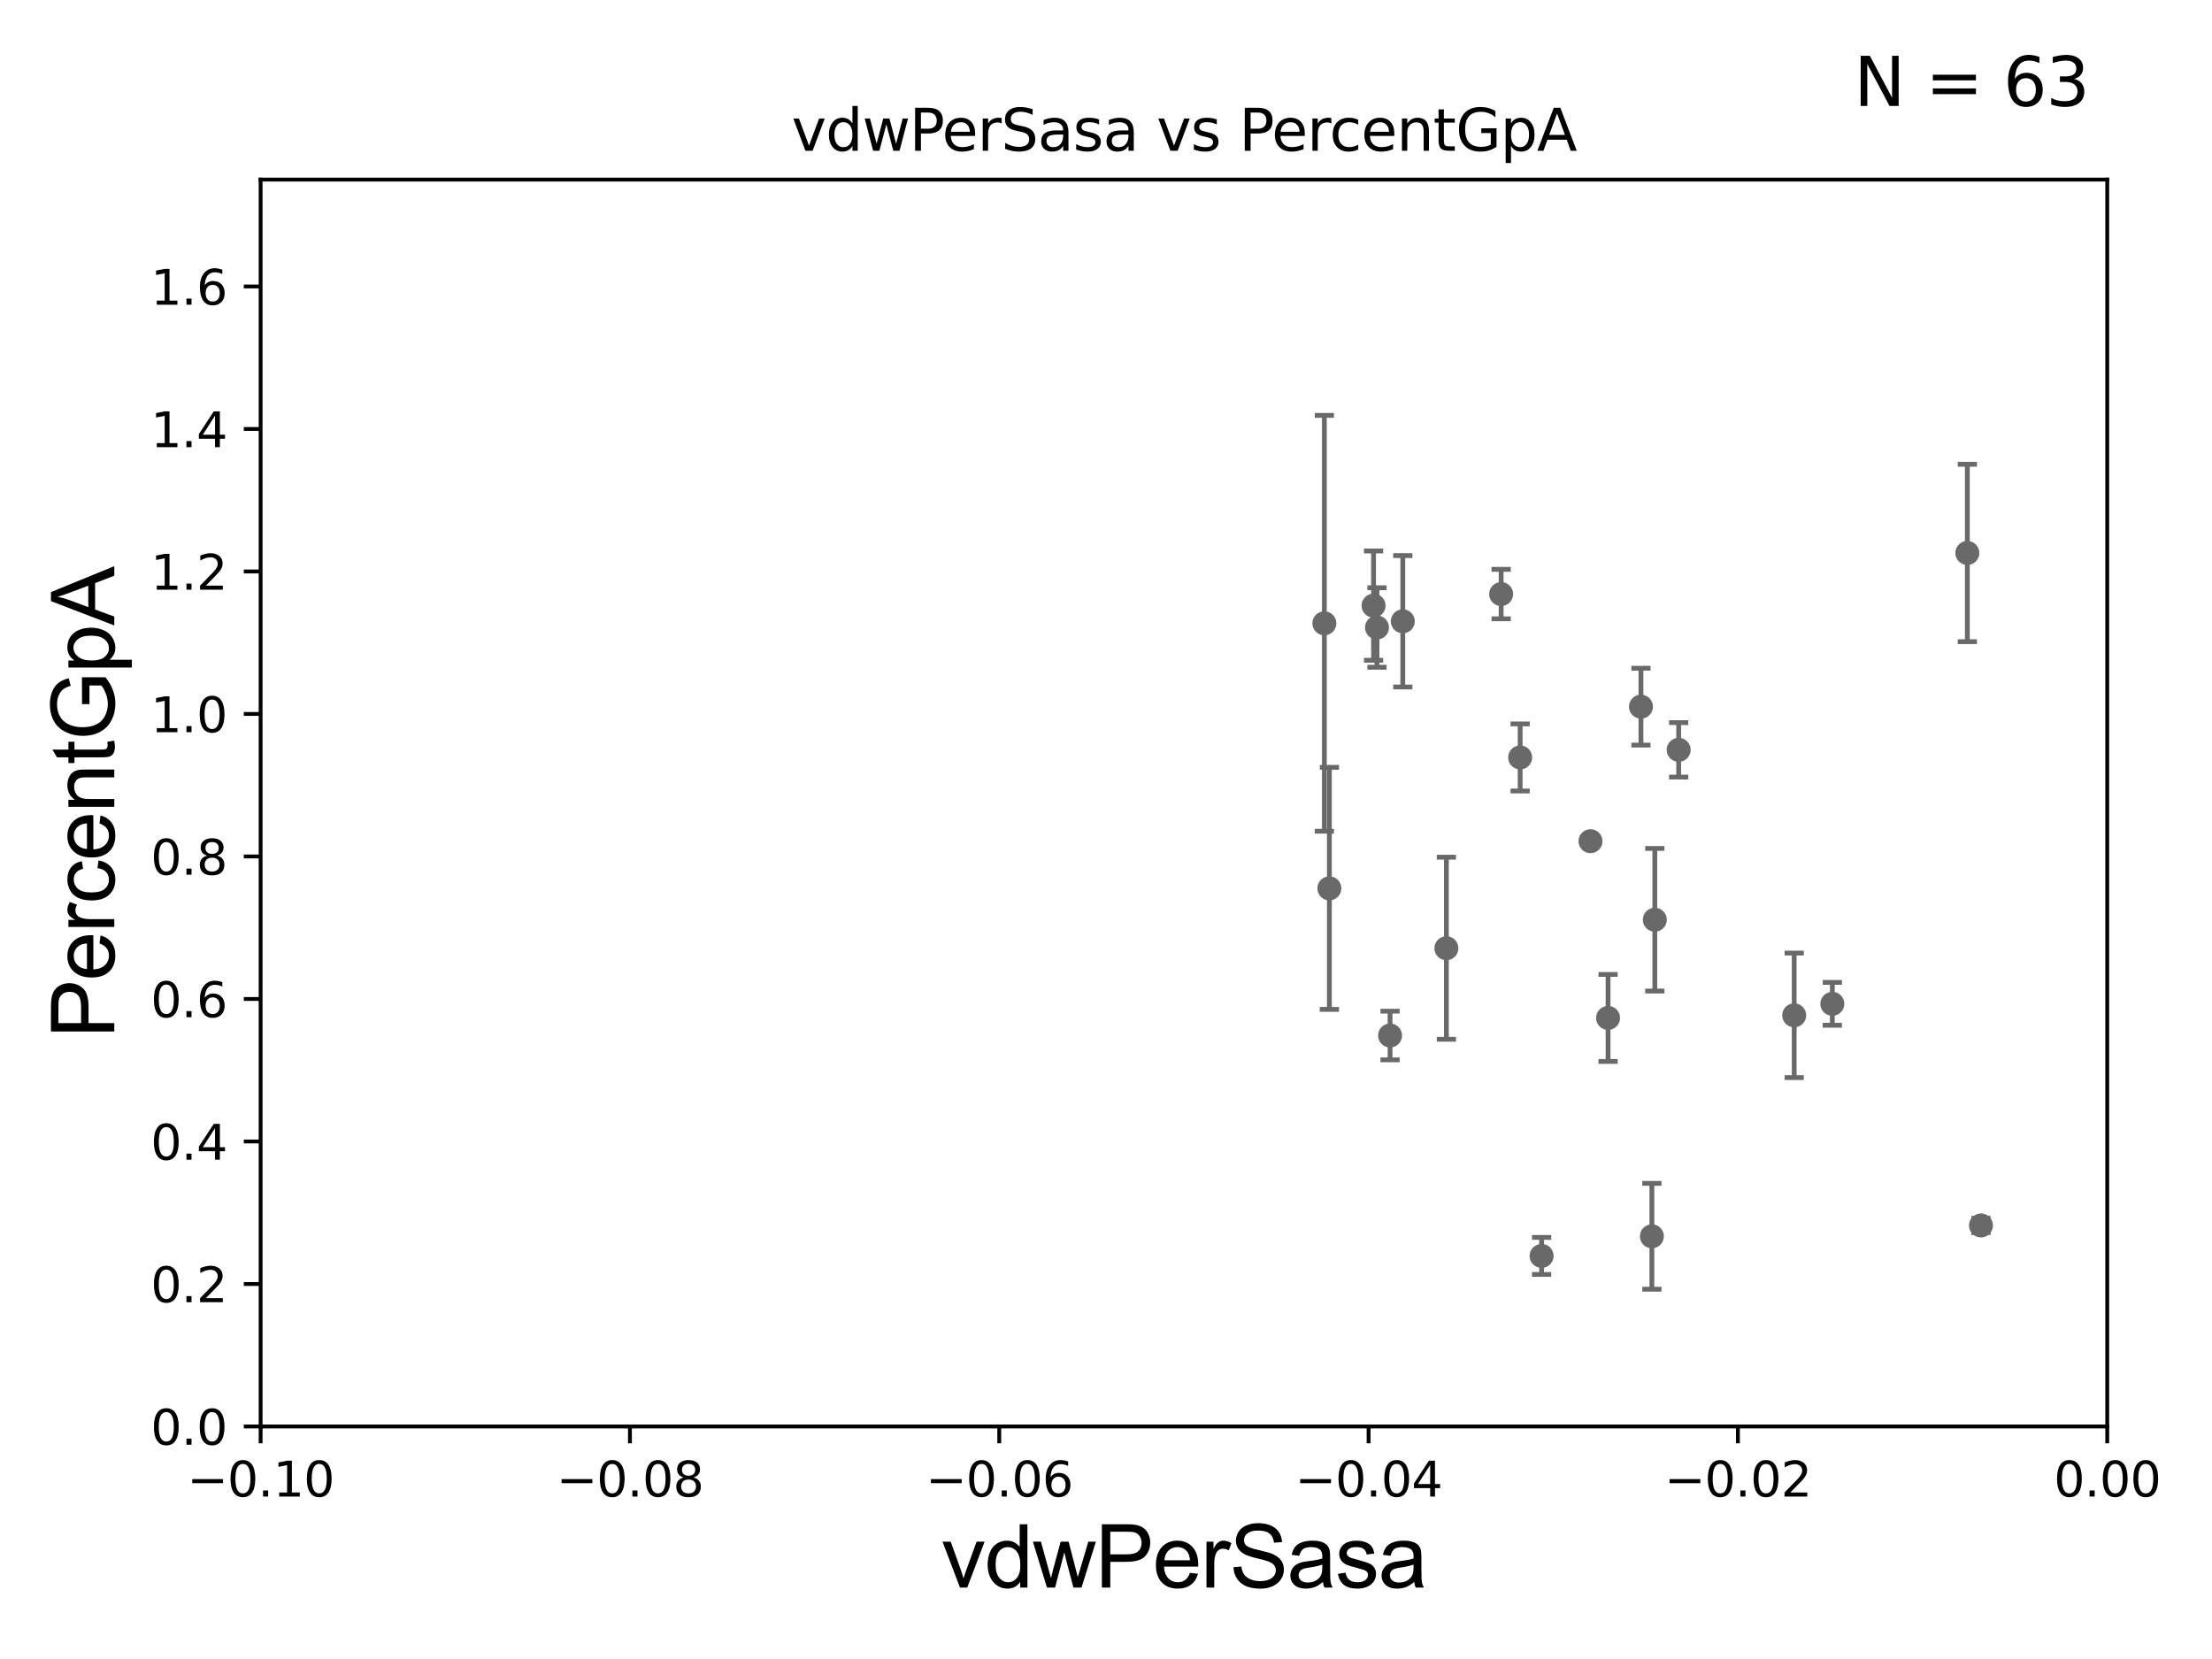 <?xml version="1.0" encoding="utf-8" standalone="no"?>
<!DOCTYPE svg PUBLIC "-//W3C//DTD SVG 1.1//EN"
  "http://www.w3.org/Graphics/SVG/1.1/DTD/svg11.dtd">
<svg xmlns:xlink="http://www.w3.org/1999/xlink" width="460.8pt" height="345.6pt" viewBox="0 0 460.8 345.6" xmlns="http://www.w3.org/2000/svg" version="1.1">
 <defs>
  <style type="text/css">*{stroke-linejoin: round; stroke-linecap: butt}</style>
 </defs>
 <g id="figure_1">
  <g id="patch_1">
   <path d="M 0 345.6 
L 460.8 345.6 
L 460.8 0 
L 0 0 
z
" style="fill: #ffffff"/>
  </g>
  <g id="axes_1">
   <g id="patch_2">
    <path d="M 54.29 297.16 
L 438.975 297.16 
L 438.975 37.411 
L 54.29 37.411 
z
" style="fill: #ffffff"/>
   </g>
   <g id="PathCollection_1">
    <defs>
     <path id="m572519d869" d="M 0 1.118 
C 0.297 1.118 0.581 1 0.791 0.791 
C 1 0.581 1.118 0.297 1.118 0 
C 1.118 -0.297 1 -0.581 0.791 -0.791 
C 0.581 -1 0.297 -1.118 0 -1.118 
C -0.297 -1.118 -0.581 -1 -0.791 -0.791 
C -1 -0.581 -1.118 -0.297 -1.118 0 
C -1.118 0.297 -1 0.581 -0.791 0.791 
C -0.581 1 -0.297 1.118 0 1.118 
z
" style="stroke: #696969"/>
    </defs>
    <g clip-path="url(#pa8a1100ae9)">
     <use xlink:href="#m572519d869" x="2513.763" y="163.235" style="fill: #696969; stroke: #696969"/>
     <use xlink:href="#m572519d869" x="562.268" y="262.321" style="fill: #696969; stroke: #696969"/>
     <use xlink:href="#m572519d869" x="509.512" y="226.974" style="fill: #696969; stroke: #696969"/>
     <use xlink:href="#m572519d869" x="837.781" y="250.135" style="fill: #696969; stroke: #696969"/>
     <use xlink:href="#m572519d869" x="633.446" y="268.127" style="fill: #696969; stroke: #696969"/>
     <use xlink:href="#m572519d869" x="6573.427" y="259.199" style="fill: #696969; stroke: #696969"/>
     <use xlink:href="#m572519d869" x="334.989" y="212.051" style="fill: #696969; stroke: #696969"/>
     <use xlink:href="#m572519d869" x="2443.223" y="271.421" style="fill: #696969; stroke: #696969"/>
     <use xlink:href="#m572519d869" x="6139.967" y="262.158" style="fill: #696969; stroke: #696969"/>
     <use xlink:href="#m572519d869" x="33178.6" y="261.948" style="fill: #696969; stroke: #696969"/>
     <use xlink:href="#m572519d869" x="33178.6" y="166.363" style="fill: #696969; stroke: #696969"/>
     <use xlink:href="#m572519d869" x="316.674" y="157.789" style="fill: #696969; stroke: #696969"/>
     <use xlink:href="#m572519d869" x="650.018" y="274.025" style="fill: #696969; stroke: #696969"/>
     <use xlink:href="#m572519d869" x="8627.377" y="268.053" style="fill: #696969; stroke: #696969"/>
     <use xlink:href="#m572519d869" x="381.707" y="209.115" style="fill: #696969; stroke: #696969"/>
     <use xlink:href="#m572519d869" x="344.729" y="191.598" style="fill: #696969; stroke: #696969"/>
     <use xlink:href="#m572519d869" x="33178.6" y="193.107" style="fill: #696969; stroke: #696969"/>
     <use xlink:href="#m572519d869" x="33178.6" y="257.748" style="fill: #696969; stroke: #696969"/>
     <use xlink:href="#m572519d869" x="344.117" y="257.542" style="fill: #696969; stroke: #696969"/>
     <use xlink:href="#m572519d869" x="321.143" y="261.63" style="fill: #696969; stroke: #696969"/>
     <use xlink:href="#m572519d869" x="993.267" y="275.812" style="fill: #696969; stroke: #696969"/>
     <use xlink:href="#m572519d869" x="33178.6" y="275.665" style="fill: #696969; stroke: #696969"/>
     <use xlink:href="#m572519d869" x="33178.6" y="254.335" style="fill: #696969; stroke: #696969"/>
     <use xlink:href="#m572519d869" x="1060.107" y="254.293" style="fill: #696969; stroke: #696969"/>
     <use xlink:href="#m572519d869" x="876.866" y="243.366" style="fill: #696969; stroke: #696969"/>
     <use xlink:href="#m572519d869" x="33178.6" y="243.366" style="fill: #696969; stroke: #696969"/>
     <use xlink:href="#m572519d869" x="33178.6" y="249.414" style="fill: #696969; stroke: #696969"/>
     <use xlink:href="#m572519d869" x="1004.129" y="249.414" style="fill: #696969; stroke: #696969"/>
     <use xlink:href="#m572519d869" x="33178.6" y="255.422" style="fill: #696969; stroke: #696969"/>
     <use xlink:href="#m572519d869" x="33178.6" y="264.433" style="fill: #696969; stroke: #696969"/>
     <use xlink:href="#m572519d869" x="1743.247" y="263.261" style="fill: #696969; stroke: #696969"/>
     <use xlink:href="#m572519d869" x="550.567" y="166.435" style="fill: #696969; stroke: #696969"/>
     <use xlink:href="#m572519d869" x="33178.6" y="166.962" style="fill: #696969; stroke: #696969"/>
     <use xlink:href="#m572519d869" x="33178.6" y="242.1" style="fill: #696969; stroke: #696969"/>
     <use xlink:href="#m572519d869" x="463.481" y="241.967" style="fill: #696969; stroke: #696969"/>
     <use xlink:href="#m572519d869" x="286.853" y="130.72" style="fill: #696969; stroke: #696969"/>
     <use xlink:href="#m572519d869" x="1529.006" y="145.526" style="fill: #696969; stroke: #696969"/>
     <use xlink:href="#m572519d869" x="409.834" y="115.196" style="fill: #696969; stroke: #696969"/>
     <use xlink:href="#m572519d869" x="494.229" y="152.266" style="fill: #696969; stroke: #696969"/>
     <use xlink:href="#m572519d869" x="33178.6" y="152.29" style="fill: #696969; stroke: #696969"/>
     <use xlink:href="#m572519d869" x="33178.6" y="173.531" style="fill: #696969; stroke: #696969"/>
     <use xlink:href="#m572519d869" x="933.383" y="173.521" style="fill: #696969; stroke: #696969"/>
     <use xlink:href="#m572519d869" x="373.765" y="211.513" style="fill: #696969; stroke: #696969"/>
     <use xlink:href="#m572519d869" x="276.933" y="185.062" style="fill: #696969; stroke: #696969"/>
     <use xlink:href="#m572519d869" x="341.841" y="147.21" style="fill: #696969; stroke: #696969"/>
     <use xlink:href="#m572519d869" x="22511.984" y="173.206" style="fill: #696969; stroke: #696969"/>
     <use xlink:href="#m572519d869" x="289.577" y="215.715" style="fill: #696969; stroke: #696969"/>
     <use xlink:href="#m572519d869" x="3471.258" y="134.451" style="fill: #696969; stroke: #696969"/>
     <use xlink:href="#m572519d869" x="2049.655" y="153.76" style="fill: #696969; stroke: #696969"/>
     <use xlink:href="#m572519d869" x="292.228" y="129.427" style="fill: #696969; stroke: #696969"/>
     <use xlink:href="#m572519d869" x="602.923" y="193.938" style="fill: #696969; stroke: #696969"/>
     <use xlink:href="#m572519d869" x="331.326" y="175.238" style="fill: #696969; stroke: #696969"/>
     <use xlink:href="#m572519d869" x="33178.6" y="173.468" style="fill: #696969; stroke: #696969"/>
     <use xlink:href="#m572519d869" x="33178.6" y="168.716" style="fill: #696969; stroke: #696969"/>
     <use xlink:href="#m572519d869" x="9828.716" y="168.917" style="fill: #696969; stroke: #696969"/>
     <use xlink:href="#m572519d869" x="349.698" y="156.205" style="fill: #696969; stroke: #696969"/>
     <use xlink:href="#m572519d869" x="286.137" y="126.165" style="fill: #696969; stroke: #696969"/>
     <use xlink:href="#m572519d869" x="275.887" y="129.845" style="fill: #696969; stroke: #696969"/>
     <use xlink:href="#m572519d869" x="466.018" y="136.023" style="fill: #696969; stroke: #696969"/>
     <use xlink:href="#m572519d869" x="301.309" y="197.533" style="fill: #696969; stroke: #696969"/>
     <use xlink:href="#m572519d869" x="412.672" y="255.285" style="fill: #696969; stroke: #696969"/>
     <use xlink:href="#m572519d869" x="9501.322" y="191.818" style="fill: #696969; stroke: #696969"/>
     <use xlink:href="#m572519d869" x="2626.316" y="247.249" style="fill: #696969; stroke: #696969"/>
     <use xlink:href="#m572519d869" x="714.254" y="179.908" style="fill: #696969; stroke: #696969"/>
     <use xlink:href="#m572519d869" x="19341.605" y="183.593" style="fill: #696969; stroke: #696969"/>
     <use xlink:href="#m572519d869" x="1697.197" y="263.636" style="fill: #696969; stroke: #696969"/>
     <use xlink:href="#m572519d869" x="312.716" y="123.755" style="fill: #696969; stroke: #696969"/>
     <use xlink:href="#m572519d869" x="12114.587" y="251.681" style="fill: #696969; stroke: #696969"/>
    </g>
   </g>
   <g id="matplotlib.axis_1">
    <g id="xtick_1">
     <g id="line2d_1">
      <defs>
       <path id="m13a0692b1d" d="M 0 0 
L 0 3.5 
" style="stroke: #000000; stroke-width: 0.8"/>
      </defs>
      <g>
       <use xlink:href="#m13a0692b1d" x="54.29" y="297.16" style="stroke: #000000; stroke-width: 0.8"/>
      </g>
     </g>
     <g id="text_1">
      <!-- −0.10 -->
      <g transform="translate(38.967 311.758)scale(0.1 -0.1)">
       <defs>
        <path id="DejaVuSans-2212" d="M 678 2272 
L 4684 2272 
L 4684 1741 
L 678 1741 
L 678 2272 
z
" transform="scale(0.016)"/>
        <path id="DejaVuSans-30" d="M 2034 4250 
Q 1547 4250 1301 3770 
Q 1056 3291 1056 2328 
Q 1056 1369 1301 889 
Q 1547 409 2034 409 
Q 2525 409 2770 889 
Q 3016 1369 3016 2328 
Q 3016 3291 2770 3770 
Q 2525 4250 2034 4250 
z
M 2034 4750 
Q 2819 4750 3233 4129 
Q 3647 3509 3647 2328 
Q 3647 1150 3233 529 
Q 2819 -91 2034 -91 
Q 1250 -91 836 529 
Q 422 1150 422 2328 
Q 422 3509 836 4129 
Q 1250 4750 2034 4750 
z
" transform="scale(0.016)"/>
        <path id="DejaVuSans-2e" d="M 684 794 
L 1344 794 
L 1344 0 
L 684 0 
L 684 794 
z
" transform="scale(0.016)"/>
        <path id="DejaVuSans-31" d="M 794 531 
L 1825 531 
L 1825 4091 
L 703 3866 
L 703 4441 
L 1819 4666 
L 2450 4666 
L 2450 531 
L 3481 531 
L 3481 0 
L 794 0 
L 794 531 
z
" transform="scale(0.016)"/>
       </defs>
       <use xlink:href="#DejaVuSans-2212"/>
       <use xlink:href="#DejaVuSans-30" x="83.789"/>
       <use xlink:href="#DejaVuSans-2e" x="147.412"/>
       <use xlink:href="#DejaVuSans-31" x="179.199"/>
       <use xlink:href="#DejaVuSans-30" x="242.822"/>
      </g>
     </g>
    </g>
    <g id="xtick_2">
     <g id="line2d_2">
      <g>
       <use xlink:href="#m13a0692b1d" x="131.227" y="297.16" style="stroke: #000000; stroke-width: 0.8"/>
      </g>
     </g>
     <g id="text_2">
      <!-- −0.08 -->
      <g transform="translate(115.904 311.758)scale(0.1 -0.1)">
       <defs>
        <path id="DejaVuSans-38" d="M 2034 2216 
Q 1584 2216 1326 1975 
Q 1069 1734 1069 1313 
Q 1069 891 1326 650 
Q 1584 409 2034 409 
Q 2484 409 2743 651 
Q 3003 894 3003 1313 
Q 3003 1734 2745 1975 
Q 2488 2216 2034 2216 
z
M 1403 2484 
Q 997 2584 770 2862 
Q 544 3141 544 3541 
Q 544 4100 942 4425 
Q 1341 4750 2034 4750 
Q 2731 4750 3128 4425 
Q 3525 4100 3525 3541 
Q 3525 3141 3298 2862 
Q 3072 2584 2669 2484 
Q 3125 2378 3379 2068 
Q 3634 1759 3634 1313 
Q 3634 634 3220 271 
Q 2806 -91 2034 -91 
Q 1263 -91 848 271 
Q 434 634 434 1313 
Q 434 1759 690 2068 
Q 947 2378 1403 2484 
z
M 1172 3481 
Q 1172 3119 1398 2916 
Q 1625 2713 2034 2713 
Q 2441 2713 2670 2916 
Q 2900 3119 2900 3481 
Q 2900 3844 2670 4047 
Q 2441 4250 2034 4250 
Q 1625 4250 1398 4047 
Q 1172 3844 1172 3481 
z
" transform="scale(0.016)"/>
       </defs>
       <use xlink:href="#DejaVuSans-2212"/>
       <use xlink:href="#DejaVuSans-30" x="83.789"/>
       <use xlink:href="#DejaVuSans-2e" x="147.412"/>
       <use xlink:href="#DejaVuSans-30" x="179.199"/>
       <use xlink:href="#DejaVuSans-38" x="242.822"/>
      </g>
     </g>
    </g>
    <g id="xtick_3">
     <g id="line2d_3">
      <g>
       <use xlink:href="#m13a0692b1d" x="208.164" y="297.16" style="stroke: #000000; stroke-width: 0.8"/>
      </g>
     </g>
     <g id="text_3">
      <!-- −0.06 -->
      <g transform="translate(192.841 311.758)scale(0.1 -0.1)">
       <defs>
        <path id="DejaVuSans-36" d="M 2113 2584 
Q 1688 2584 1439 2293 
Q 1191 2003 1191 1497 
Q 1191 994 1439 701 
Q 1688 409 2113 409 
Q 2538 409 2786 701 
Q 3034 994 3034 1497 
Q 3034 2003 2786 2293 
Q 2538 2584 2113 2584 
z
M 3366 4563 
L 3366 3988 
Q 3128 4100 2886 4159 
Q 2644 4219 2406 4219 
Q 1781 4219 1451 3797 
Q 1122 3375 1075 2522 
Q 1259 2794 1537 2939 
Q 1816 3084 2150 3084 
Q 2853 3084 3261 2657 
Q 3669 2231 3669 1497 
Q 3669 778 3244 343 
Q 2819 -91 2113 -91 
Q 1303 -91 875 529 
Q 447 1150 447 2328 
Q 447 3434 972 4092 
Q 1497 4750 2381 4750 
Q 2619 4750 2861 4703 
Q 3103 4656 3366 4563 
z
" transform="scale(0.016)"/>
       </defs>
       <use xlink:href="#DejaVuSans-2212"/>
       <use xlink:href="#DejaVuSans-30" x="83.789"/>
       <use xlink:href="#DejaVuSans-2e" x="147.412"/>
       <use xlink:href="#DejaVuSans-30" x="179.199"/>
       <use xlink:href="#DejaVuSans-36" x="242.822"/>
      </g>
     </g>
    </g>
    <g id="xtick_4">
     <g id="line2d_4">
      <g>
       <use xlink:href="#m13a0692b1d" x="285.101" y="297.16" style="stroke: #000000; stroke-width: 0.8"/>
      </g>
     </g>
     <g id="text_4">
      <!-- −0.04 -->
      <g transform="translate(269.778 311.758)scale(0.1 -0.1)">
       <defs>
        <path id="DejaVuSans-34" d="M 2419 4116 
L 825 1625 
L 2419 1625 
L 2419 4116 
z
M 2253 4666 
L 3047 4666 
L 3047 1625 
L 3713 1625 
L 3713 1100 
L 3047 1100 
L 3047 0 
L 2419 0 
L 2419 1100 
L 313 1100 
L 313 1709 
L 2253 4666 
z
" transform="scale(0.016)"/>
       </defs>
       <use xlink:href="#DejaVuSans-2212"/>
       <use xlink:href="#DejaVuSans-30" x="83.789"/>
       <use xlink:href="#DejaVuSans-2e" x="147.412"/>
       <use xlink:href="#DejaVuSans-30" x="179.199"/>
       <use xlink:href="#DejaVuSans-34" x="242.822"/>
      </g>
     </g>
    </g>
    <g id="xtick_5">
     <g id="line2d_5">
      <g>
       <use xlink:href="#m13a0692b1d" x="362.038" y="297.16" style="stroke: #000000; stroke-width: 0.8"/>
      </g>
     </g>
     <g id="text_5">
      <!-- −0.02 -->
      <g transform="translate(346.715 311.758)scale(0.1 -0.1)">
       <defs>
        <path id="DejaVuSans-32" d="M 1228 531 
L 3431 531 
L 3431 0 
L 469 0 
L 469 531 
Q 828 903 1448 1529 
Q 2069 2156 2228 2338 
Q 2531 2678 2651 2914 
Q 2772 3150 2772 3378 
Q 2772 3750 2511 3984 
Q 2250 4219 1831 4219 
Q 1534 4219 1204 4116 
Q 875 4013 500 3803 
L 500 4441 
Q 881 4594 1212 4672 
Q 1544 4750 1819 4750 
Q 2544 4750 2975 4387 
Q 3406 4025 3406 3419 
Q 3406 3131 3298 2873 
Q 3191 2616 2906 2266 
Q 2828 2175 2409 1742 
Q 1991 1309 1228 531 
z
" transform="scale(0.016)"/>
       </defs>
       <use xlink:href="#DejaVuSans-2212"/>
       <use xlink:href="#DejaVuSans-30" x="83.789"/>
       <use xlink:href="#DejaVuSans-2e" x="147.412"/>
       <use xlink:href="#DejaVuSans-30" x="179.199"/>
       <use xlink:href="#DejaVuSans-32" x="242.822"/>
      </g>
     </g>
    </g>
    <g id="xtick_6">
     <g id="line2d_6">
      <g>
       <use xlink:href="#m13a0692b1d" x="438.975" y="297.16" style="stroke: #000000; stroke-width: 0.8"/>
      </g>
     </g>
     <g id="text_6">
      <!-- 0.00 -->
      <g transform="translate(427.842 311.758)scale(0.1 -0.1)">
       <use xlink:href="#DejaVuSans-30"/>
       <use xlink:href="#DejaVuSans-2e" x="63.623"/>
       <use xlink:href="#DejaVuSans-30" x="95.41"/>
       <use xlink:href="#DejaVuSans-30" x="159.033"/>
      </g>
     </g>
    </g>
    <g id="text_7">
     <!-- vdwPerSasa -->
     <g transform="translate(196.11 330.722)scale(0.18 -0.18)">
      <defs>
       <path id="ArialMT-76" d="M 1344 0 
L 81 3319 
L 675 3319 
L 1388 1331 
Q 1503 1009 1600 663 
Q 1675 925 1809 1294 
L 2547 3319 
L 3125 3319 
L 1869 0 
L 1344 0 
z
" transform="scale(0.016)"/>
       <path id="ArialMT-64" d="M 2575 0 
L 2575 419 
Q 2259 -75 1647 -75 
Q 1250 -75 917 144 
Q 584 363 401 755 
Q 219 1147 219 1656 
Q 219 2153 384 2558 
Q 550 2963 881 3178 
Q 1213 3394 1622 3394 
Q 1922 3394 2156 3267 
Q 2391 3141 2538 2938 
L 2538 4581 
L 3097 4581 
L 3097 0 
L 2575 0 
z
M 797 1656 
Q 797 1019 1065 703 
Q 1334 388 1700 388 
Q 2069 388 2326 689 
Q 2584 991 2584 1609 
Q 2584 2291 2321 2609 
Q 2059 2928 1675 2928 
Q 1300 2928 1048 2622 
Q 797 2316 797 1656 
z
" transform="scale(0.016)"/>
       <path id="ArialMT-77" d="M 1034 0 
L 19 3319 
L 600 3319 
L 1128 1403 
L 1325 691 
Q 1338 744 1497 1375 
L 2025 3319 
L 2603 3319 
L 3100 1394 
L 3266 759 
L 3456 1400 
L 4025 3319 
L 4572 3319 
L 3534 0 
L 2950 0 
L 2422 1988 
L 2294 2553 
L 1622 0 
L 1034 0 
z
" transform="scale(0.016)"/>
       <path id="ArialMT-50" d="M 494 0 
L 494 4581 
L 2222 4581 
Q 2678 4581 2919 4538 
Q 3256 4481 3484 4323 
Q 3713 4166 3852 3881 
Q 3991 3597 3991 3256 
Q 3991 2672 3619 2267 
Q 3247 1863 2275 1863 
L 1100 1863 
L 1100 0 
L 494 0 
z
M 1100 2403 
L 2284 2403 
Q 2872 2403 3119 2622 
Q 3366 2841 3366 3238 
Q 3366 3525 3220 3729 
Q 3075 3934 2838 4000 
Q 2684 4041 2272 4041 
L 1100 4041 
L 1100 2403 
z
" transform="scale(0.016)"/>
       <path id="ArialMT-65" d="M 2694 1069 
L 3275 997 
Q 3138 488 2766 206 
Q 2394 -75 1816 -75 
Q 1088 -75 661 373 
Q 234 822 234 1631 
Q 234 2469 665 2931 
Q 1097 3394 1784 3394 
Q 2450 3394 2872 2941 
Q 3294 2488 3294 1666 
Q 3294 1616 3291 1516 
L 816 1516 
Q 847 969 1125 678 
Q 1403 388 1819 388 
Q 2128 388 2347 550 
Q 2566 713 2694 1069 
z
M 847 1978 
L 2700 1978 
Q 2663 2397 2488 2606 
Q 2219 2931 1791 2931 
Q 1403 2931 1139 2672 
Q 875 2413 847 1978 
z
" transform="scale(0.016)"/>
       <path id="ArialMT-72" d="M 416 0 
L 416 3319 
L 922 3319 
L 922 2816 
Q 1116 3169 1280 3281 
Q 1444 3394 1641 3394 
Q 1925 3394 2219 3213 
L 2025 2691 
Q 1819 2813 1613 2813 
Q 1428 2813 1281 2702 
Q 1134 2591 1072 2394 
Q 978 2094 978 1738 
L 978 0 
L 416 0 
z
" transform="scale(0.016)"/>
       <path id="ArialMT-53" d="M 288 1472 
L 859 1522 
Q 900 1178 1048 958 
Q 1197 738 1509 602 
Q 1822 466 2213 466 
Q 2559 466 2825 569 
Q 3091 672 3220 851 
Q 3350 1031 3350 1244 
Q 3350 1459 3225 1620 
Q 3100 1781 2813 1891 
Q 2628 1963 1997 2114 
Q 1366 2266 1113 2400 
Q 784 2572 623 2826 
Q 463 3081 463 3397 
Q 463 3744 659 4045 
Q 856 4347 1234 4503 
Q 1613 4659 2075 4659 
Q 2584 4659 2973 4495 
Q 3363 4331 3572 4012 
Q 3781 3694 3797 3291 
L 3216 3247 
Q 3169 3681 2898 3903 
Q 2628 4125 2100 4125 
Q 1550 4125 1298 3923 
Q 1047 3722 1047 3438 
Q 1047 3191 1225 3031 
Q 1400 2872 2139 2705 
Q 2878 2538 3153 2413 
Q 3553 2228 3743 1945 
Q 3934 1663 3934 1294 
Q 3934 928 3725 604 
Q 3516 281 3123 101 
Q 2731 -78 2241 -78 
Q 1619 -78 1198 103 
Q 778 284 539 648 
Q 300 1013 288 1472 
z
" transform="scale(0.016)"/>
       <path id="ArialMT-61" d="M 2588 409 
Q 2275 144 1986 34 
Q 1697 -75 1366 -75 
Q 819 -75 525 192 
Q 231 459 231 875 
Q 231 1119 342 1320 
Q 453 1522 633 1644 
Q 813 1766 1038 1828 
Q 1203 1872 1538 1913 
Q 2219 1994 2541 2106 
Q 2544 2222 2544 2253 
Q 2544 2597 2384 2738 
Q 2169 2928 1744 2928 
Q 1347 2928 1158 2789 
Q 969 2650 878 2297 
L 328 2372 
Q 403 2725 575 2942 
Q 747 3159 1072 3276 
Q 1397 3394 1825 3394 
Q 2250 3394 2515 3294 
Q 2781 3194 2906 3042 
Q 3031 2891 3081 2659 
Q 3109 2516 3109 2141 
L 3109 1391 
Q 3109 606 3145 398 
Q 3181 191 3288 0 
L 2700 0 
Q 2613 175 2588 409 
z
M 2541 1666 
Q 2234 1541 1622 1453 
Q 1275 1403 1131 1340 
Q 988 1278 909 1158 
Q 831 1038 831 891 
Q 831 666 1001 516 
Q 1172 366 1500 366 
Q 1825 366 2078 508 
Q 2331 650 2450 897 
Q 2541 1088 2541 1459 
L 2541 1666 
z
" transform="scale(0.016)"/>
       <path id="ArialMT-73" d="M 197 991 
L 753 1078 
Q 800 744 1014 566 
Q 1228 388 1613 388 
Q 2000 388 2187 545 
Q 2375 703 2375 916 
Q 2375 1106 2209 1216 
Q 2094 1291 1634 1406 
Q 1016 1563 777 1677 
Q 538 1791 414 1992 
Q 291 2194 291 2438 
Q 291 2659 392 2848 
Q 494 3038 669 3163 
Q 800 3259 1026 3326 
Q 1253 3394 1513 3394 
Q 1903 3394 2198 3281 
Q 2494 3169 2634 2976 
Q 2775 2784 2828 2463 
L 2278 2388 
Q 2241 2644 2061 2787 
Q 1881 2931 1553 2931 
Q 1166 2931 1000 2803 
Q 834 2675 834 2503 
Q 834 2394 903 2306 
Q 972 2216 1119 2156 
Q 1203 2125 1616 2013 
Q 2213 1853 2448 1751 
Q 2684 1650 2818 1456 
Q 2953 1263 2953 975 
Q 2953 694 2789 445 
Q 2625 197 2315 61 
Q 2006 -75 1616 -75 
Q 969 -75 630 194 
Q 291 463 197 991 
z
" transform="scale(0.016)"/>
      </defs>
      <use xlink:href="#ArialMT-76"/>
      <use xlink:href="#ArialMT-64" x="50"/>
      <use xlink:href="#ArialMT-77" x="105.615"/>
      <use xlink:href="#ArialMT-50" x="177.832"/>
      <use xlink:href="#ArialMT-65" x="244.531"/>
      <use xlink:href="#ArialMT-72" x="300.146"/>
      <use xlink:href="#ArialMT-53" x="333.447"/>
      <use xlink:href="#ArialMT-61" x="400.146"/>
      <use xlink:href="#ArialMT-73" x="455.762"/>
      <use xlink:href="#ArialMT-61" x="505.762"/>
     </g>
    </g>
   </g>
   <g id="matplotlib.axis_2">
    <g id="ytick_1">
     <g id="line2d_7">
      <defs>
       <path id="mfec18ff4aa" d="M 0 0 
L -3.5 0 
" style="stroke: #000000; stroke-width: 0.8"/>
      </defs>
      <g>
       <use xlink:href="#mfec18ff4aa" x="54.29" y="297.16" style="stroke: #000000; stroke-width: 0.8"/>
      </g>
     </g>
     <g id="text_8">
      <!-- 0.0 -->
      <g transform="translate(31.387 300.959)scale(0.1 -0.1)">
       <use xlink:href="#DejaVuSans-30"/>
       <use xlink:href="#DejaVuSans-2e" x="63.623"/>
       <use xlink:href="#DejaVuSans-30" x="95.41"/>
      </g>
     </g>
    </g>
    <g id="ytick_2">
     <g id="line2d_8">
      <g>
       <use xlink:href="#mfec18ff4aa" x="54.29" y="267.474" style="stroke: #000000; stroke-width: 0.8"/>
      </g>
     </g>
     <g id="text_9">
      <!-- 0.2 -->
      <g transform="translate(31.387 271.274)scale(0.1 -0.1)">
       <use xlink:href="#DejaVuSans-30"/>
       <use xlink:href="#DejaVuSans-2e" x="63.623"/>
       <use xlink:href="#DejaVuSans-32" x="95.41"/>
      </g>
     </g>
    </g>
    <g id="ytick_3">
     <g id="line2d_9">
      <g>
       <use xlink:href="#mfec18ff4aa" x="54.29" y="237.789" style="stroke: #000000; stroke-width: 0.8"/>
      </g>
     </g>
     <g id="text_10">
      <!-- 0.4 -->
      <g transform="translate(31.387 241.588)scale(0.1 -0.1)">
       <use xlink:href="#DejaVuSans-30"/>
       <use xlink:href="#DejaVuSans-2e" x="63.623"/>
       <use xlink:href="#DejaVuSans-34" x="95.41"/>
      </g>
     </g>
    </g>
    <g id="ytick_4">
     <g id="line2d_10">
      <g>
       <use xlink:href="#mfec18ff4aa" x="54.29" y="208.103" style="stroke: #000000; stroke-width: 0.8"/>
      </g>
     </g>
     <g id="text_11">
      <!-- 0.6 -->
      <g transform="translate(31.387 211.902)scale(0.1 -0.1)">
       <use xlink:href="#DejaVuSans-30"/>
       <use xlink:href="#DejaVuSans-2e" x="63.623"/>
       <use xlink:href="#DejaVuSans-36" x="95.41"/>
      </g>
     </g>
    </g>
    <g id="ytick_5">
     <g id="line2d_11">
      <g>
       <use xlink:href="#mfec18ff4aa" x="54.29" y="178.418" style="stroke: #000000; stroke-width: 0.8"/>
      </g>
     </g>
     <g id="text_12">
      <!-- 0.8 -->
      <g transform="translate(31.387 182.217)scale(0.1 -0.1)">
       <use xlink:href="#DejaVuSans-30"/>
       <use xlink:href="#DejaVuSans-2e" x="63.623"/>
       <use xlink:href="#DejaVuSans-38" x="95.41"/>
      </g>
     </g>
    </g>
    <g id="ytick_6">
     <g id="line2d_12">
      <g>
       <use xlink:href="#mfec18ff4aa" x="54.29" y="148.732" style="stroke: #000000; stroke-width: 0.8"/>
      </g>
     </g>
     <g id="text_13">
      <!-- 1.0 -->
      <g transform="translate(31.387 152.531)scale(0.1 -0.1)">
       <use xlink:href="#DejaVuSans-31"/>
       <use xlink:href="#DejaVuSans-2e" x="63.623"/>
       <use xlink:href="#DejaVuSans-30" x="95.41"/>
      </g>
     </g>
    </g>
    <g id="ytick_7">
     <g id="line2d_13">
      <g>
       <use xlink:href="#mfec18ff4aa" x="54.29" y="119.047" style="stroke: #000000; stroke-width: 0.8"/>
      </g>
     </g>
     <g id="text_14">
      <!-- 1.2 -->
      <g transform="translate(31.387 122.846)scale(0.1 -0.1)">
       <use xlink:href="#DejaVuSans-31"/>
       <use xlink:href="#DejaVuSans-2e" x="63.623"/>
       <use xlink:href="#DejaVuSans-32" x="95.41"/>
      </g>
     </g>
    </g>
    <g id="ytick_8">
     <g id="line2d_14">
      <g>
       <use xlink:href="#mfec18ff4aa" x="54.29" y="89.361" style="stroke: #000000; stroke-width: 0.8"/>
      </g>
     </g>
     <g id="text_15">
      <!-- 1.4 -->
      <g transform="translate(31.387 93.16)scale(0.1 -0.1)">
       <use xlink:href="#DejaVuSans-31"/>
       <use xlink:href="#DejaVuSans-2e" x="63.623"/>
       <use xlink:href="#DejaVuSans-34" x="95.41"/>
      </g>
     </g>
    </g>
    <g id="ytick_9">
     <g id="line2d_15">
      <g>
       <use xlink:href="#mfec18ff4aa" x="54.29" y="59.675" style="stroke: #000000; stroke-width: 0.8"/>
      </g>
     </g>
     <g id="text_16">
      <!-- 1.6 -->
      <g transform="translate(31.387 63.475)scale(0.1 -0.1)">
       <use xlink:href="#DejaVuSans-31"/>
       <use xlink:href="#DejaVuSans-2e" x="63.623"/>
       <use xlink:href="#DejaVuSans-36" x="95.41"/>
      </g>
     </g>
    </g>
    <g id="text_17">
     <!-- PercentGpA -->
     <g transform="translate(23.809 216.309)rotate(-90)scale(0.18 -0.18)">
      <defs>
       <path id="ArialMT-63" d="M 2588 1216 
L 3141 1144 
Q 3050 572 2676 248 
Q 2303 -75 1759 -75 
Q 1078 -75 664 370 
Q 250 816 250 1647 
Q 250 2184 428 2587 
Q 606 2991 970 3192 
Q 1334 3394 1763 3394 
Q 2303 3394 2647 3120 
Q 2991 2847 3088 2344 
L 2541 2259 
Q 2463 2594 2264 2762 
Q 2066 2931 1784 2931 
Q 1359 2931 1093 2626 
Q 828 2322 828 1663 
Q 828 994 1084 691 
Q 1341 388 1753 388 
Q 2084 388 2306 591 
Q 2528 794 2588 1216 
z
" transform="scale(0.016)"/>
       <path id="ArialMT-6e" d="M 422 0 
L 422 3319 
L 928 3319 
L 928 2847 
Q 1294 3394 1984 3394 
Q 2284 3394 2536 3286 
Q 2788 3178 2913 3003 
Q 3038 2828 3088 2588 
Q 3119 2431 3119 2041 
L 3119 0 
L 2556 0 
L 2556 2019 
Q 2556 2363 2490 2533 
Q 2425 2703 2258 2804 
Q 2091 2906 1866 2906 
Q 1506 2906 1245 2678 
Q 984 2450 984 1813 
L 984 0 
L 422 0 
z
" transform="scale(0.016)"/>
       <path id="ArialMT-74" d="M 1650 503 
L 1731 6 
Q 1494 -44 1306 -44 
Q 1000 -44 831 53 
Q 663 150 594 308 
Q 525 466 525 972 
L 525 2881 
L 113 2881 
L 113 3319 
L 525 3319 
L 525 4141 
L 1084 4478 
L 1084 3319 
L 1650 3319 
L 1650 2881 
L 1084 2881 
L 1084 941 
Q 1084 700 1114 631 
Q 1144 563 1211 522 
Q 1278 481 1403 481 
Q 1497 481 1650 503 
z
" transform="scale(0.016)"/>
       <path id="ArialMT-47" d="M 2638 1797 
L 2638 2334 
L 4578 2338 
L 4578 638 
Q 4131 281 3656 101 
Q 3181 -78 2681 -78 
Q 2006 -78 1454 211 
Q 903 500 622 1047 
Q 341 1594 341 2269 
Q 341 2938 620 3517 
Q 900 4097 1425 4378 
Q 1950 4659 2634 4659 
Q 3131 4659 3532 4498 
Q 3934 4338 4162 4050 
Q 4391 3763 4509 3300 
L 3963 3150 
Q 3859 3500 3706 3700 
Q 3553 3900 3268 4020 
Q 2984 4141 2638 4141 
Q 2222 4141 1919 4014 
Q 1616 3888 1430 3681 
Q 1244 3475 1141 3228 
Q 966 2803 966 2306 
Q 966 1694 1177 1281 
Q 1388 869 1791 669 
Q 2194 469 2647 469 
Q 3041 469 3416 620 
Q 3791 772 3984 944 
L 3984 1797 
L 2638 1797 
z
" transform="scale(0.016)"/>
       <path id="ArialMT-70" d="M 422 -1272 
L 422 3319 
L 934 3319 
L 934 2888 
Q 1116 3141 1344 3267 
Q 1572 3394 1897 3394 
Q 2322 3394 2647 3175 
Q 2972 2956 3137 2557 
Q 3303 2159 3303 1684 
Q 3303 1175 3120 767 
Q 2938 359 2589 142 
Q 2241 -75 1856 -75 
Q 1575 -75 1351 44 
Q 1128 163 984 344 
L 984 -1272 
L 422 -1272 
z
M 931 1641 
Q 931 1000 1190 694 
Q 1450 388 1819 388 
Q 2194 388 2461 705 
Q 2728 1022 2728 1688 
Q 2728 2322 2467 2637 
Q 2206 2953 1844 2953 
Q 1484 2953 1207 2617 
Q 931 2281 931 1641 
z
" transform="scale(0.016)"/>
       <path id="ArialMT-41" d="M -9 0 
L 1750 4581 
L 2403 4581 
L 4278 0 
L 3588 0 
L 3053 1388 
L 1138 1388 
L 634 0 
L -9 0 
z
M 1313 1881 
L 2866 1881 
L 2388 3150 
Q 2169 3728 2063 4100 
Q 1975 3659 1816 3225 
L 1313 1881 
z
" transform="scale(0.016)"/>
      </defs>
      <use xlink:href="#ArialMT-50"/>
      <use xlink:href="#ArialMT-65" x="66.699"/>
      <use xlink:href="#ArialMT-72" x="122.314"/>
      <use xlink:href="#ArialMT-63" x="155.615"/>
      <use xlink:href="#ArialMT-65" x="205.615"/>
      <use xlink:href="#ArialMT-6e" x="261.23"/>
      <use xlink:href="#ArialMT-74" x="316.846"/>
      <use xlink:href="#ArialMT-47" x="344.629"/>
      <use xlink:href="#ArialMT-70" x="422.412"/>
      <use xlink:href="#ArialMT-41" x="478.027"/>
     </g>
    </g>
   </g>
   <g id="LineCollection_1">
    <path clip-path="url(#pa8a1100ae9)" style="fill: none; stroke: #696969"/>
    <path clip-path="url(#pa8a1100ae9)" style="fill: none; stroke: #696969"/>
    <path clip-path="url(#pa8a1100ae9)" style="fill: none; stroke: #696969"/>
    <path clip-path="url(#pa8a1100ae9)" style="fill: none; stroke: #696969"/>
    <path clip-path="url(#pa8a1100ae9)" style="fill: none; stroke: #696969"/>
    <path clip-path="url(#pa8a1100ae9)" style="fill: none; stroke: #696969"/>
    <path d="M 334.989 221.113 
L 334.989 202.988 
" clip-path="url(#pa8a1100ae9)" style="fill: none; stroke: #696969"/>
    <path clip-path="url(#pa8a1100ae9)" style="fill: none; stroke: #696969"/>
    <path clip-path="url(#pa8a1100ae9)" style="fill: none; stroke: #696969"/>
    <path clip-path="url(#pa8a1100ae9)" style="fill: none; stroke: #696969"/>
    <path d="M 316.674 164.774 
L 316.674 150.805 
" clip-path="url(#pa8a1100ae9)" style="fill: none; stroke: #696969"/>
    <path clip-path="url(#pa8a1100ae9)" style="fill: none; stroke: #696969"/>
    <path clip-path="url(#pa8a1100ae9)" style="fill: none; stroke: #696969"/>
    <path d="M 381.707 213.579 
L 381.707 204.65 
" clip-path="url(#pa8a1100ae9)" style="fill: none; stroke: #696969"/>
    <path d="M 344.729 206.45 
L 344.729 176.746 
" clip-path="url(#pa8a1100ae9)" style="fill: none; stroke: #696969"/>
    <path clip-path="url(#pa8a1100ae9)" style="fill: none; stroke: #696969"/>
    <path d="M 344.117 268.568 
L 344.117 246.516 
" clip-path="url(#pa8a1100ae9)" style="fill: none; stroke: #696969"/>
    <path d="M 321.143 265.489 
L 321.143 257.771 
" clip-path="url(#pa8a1100ae9)" style="fill: none; stroke: #696969"/>
    <path clip-path="url(#pa8a1100ae9)" style="fill: none; stroke: #696969"/>
    <path clip-path="url(#pa8a1100ae9)" style="fill: none; stroke: #696969"/>
    <path clip-path="url(#pa8a1100ae9)" style="fill: none; stroke: #696969"/>
    <path clip-path="url(#pa8a1100ae9)" style="fill: none; stroke: #696969"/>
    <path clip-path="url(#pa8a1100ae9)" style="fill: none; stroke: #696969"/>
    <path clip-path="url(#pa8a1100ae9)" style="fill: none; stroke: #696969"/>
    <path clip-path="url(#pa8a1100ae9)" style="fill: none; stroke: #696969"/>
    <path clip-path="url(#pa8a1100ae9)" style="fill: none; stroke: #696969"/>
    <path clip-path="url(#pa8a1100ae9)" style="fill: none; stroke: #696969"/>
    <path clip-path="url(#pa8a1100ae9)" style="fill: none; stroke: #696969"/>
    <path clip-path="url(#pa8a1100ae9)" style="fill: none; stroke: #696969"/>
    <path clip-path="url(#pa8a1100ae9)" style="fill: none; stroke: #696969"/>
    <path clip-path="url(#pa8a1100ae9)" style="fill: none; stroke: #696969"/>
    <path clip-path="url(#pa8a1100ae9)" style="fill: none; stroke: #696969"/>
    <path d="M 286.853 139.001 
L 286.853 122.439 
" clip-path="url(#pa8a1100ae9)" style="fill: none; stroke: #696969"/>
    <path clip-path="url(#pa8a1100ae9)" style="fill: none; stroke: #696969"/>
    <path d="M 409.834 133.675 
L 409.834 96.717 
" clip-path="url(#pa8a1100ae9)" style="fill: none; stroke: #696969"/>
    <path clip-path="url(#pa8a1100ae9)" style="fill: none; stroke: #696969"/>
    <path clip-path="url(#pa8a1100ae9)" style="fill: none; stroke: #696969"/>
    <path clip-path="url(#pa8a1100ae9)" style="fill: none; stroke: #696969"/>
    <path d="M 373.765 224.482 
L 373.765 198.543 
" clip-path="url(#pa8a1100ae9)" style="fill: none; stroke: #696969"/>
    <path d="M 276.933 210.272 
L 276.933 159.852 
" clip-path="url(#pa8a1100ae9)" style="fill: none; stroke: #696969"/>
    <path d="M 341.841 155.216 
L 341.841 139.204 
" clip-path="url(#pa8a1100ae9)" style="fill: none; stroke: #696969"/>
    <path clip-path="url(#pa8a1100ae9)" style="fill: none; stroke: #696969"/>
    <path d="M 289.577 220.788 
L 289.577 210.643 
" clip-path="url(#pa8a1100ae9)" style="fill: none; stroke: #696969"/>
    <path clip-path="url(#pa8a1100ae9)" style="fill: none; stroke: #696969"/>
    <path clip-path="url(#pa8a1100ae9)" style="fill: none; stroke: #696969"/>
    <path d="M 292.228 143.114 
L 292.228 115.739 
" clip-path="url(#pa8a1100ae9)" style="fill: none; stroke: #696969"/>
    <path clip-path="url(#pa8a1100ae9)" style="fill: none; stroke: #696969"/>
    <path d="M 331.326 175.754 
L 331.326 174.721 
" clip-path="url(#pa8a1100ae9)" style="fill: none; stroke: #696969"/>
    <path clip-path="url(#pa8a1100ae9)" style="fill: none; stroke: #696969"/>
    <path clip-path="url(#pa8a1100ae9)" style="fill: none; stroke: #696969"/>
    <path d="M 349.698 161.88 
L 349.698 150.531 
" clip-path="url(#pa8a1100ae9)" style="fill: none; stroke: #696969"/>
    <path d="M 286.137 137.548 
L 286.137 114.781 
" clip-path="url(#pa8a1100ae9)" style="fill: none; stroke: #696969"/>
    <path d="M 275.887 173.156 
L 275.887 86.534 
" clip-path="url(#pa8a1100ae9)" style="fill: none; stroke: #696969"/>
    <path clip-path="url(#pa8a1100ae9)" style="fill: none; stroke: #696969"/>
    <path d="M 301.309 216.494 
L 301.309 178.571 
" clip-path="url(#pa8a1100ae9)" style="fill: none; stroke: #696969"/>
    <path d="M 412.672 256.776 
L 412.672 253.794 
" clip-path="url(#pa8a1100ae9)" style="fill: none; stroke: #696969"/>
    <path clip-path="url(#pa8a1100ae9)" style="fill: none; stroke: #696969"/>
    <path clip-path="url(#pa8a1100ae9)" style="fill: none; stroke: #696969"/>
    <path clip-path="url(#pa8a1100ae9)" style="fill: none; stroke: #696969"/>
    <path clip-path="url(#pa8a1100ae9)" style="fill: none; stroke: #696969"/>
    <path clip-path="url(#pa8a1100ae9)" style="fill: none; stroke: #696969"/>
    <path d="M 312.716 128.905 
L 312.716 118.605 
" clip-path="url(#pa8a1100ae9)" style="fill: none; stroke: #696969"/>
    <path clip-path="url(#pa8a1100ae9)" style="fill: none; stroke: #696969"/>
   </g>
   <g id="line2d_16">
    <defs>
     <path id="m81cf620bbf" d="M 2 0 
L -2 -0 
" style="stroke: #696969"/>
    </defs>
    <g clip-path="url(#pa8a1100ae9)">
     <use xlink:href="#m81cf620bbf" x="2513.763" y="197.15" style="fill: #696969; stroke: #696969"/>
     <use xlink:href="#m81cf620bbf" x="562.268" y="270.572" style="fill: #696969; stroke: #696969"/>
     <use xlink:href="#m81cf620bbf" x="509.512" y="241.598" style="fill: #696969; stroke: #696969"/>
     <use xlink:href="#m81cf620bbf" x="837.781" y="253.922" style="fill: #696969; stroke: #696969"/>
     <use xlink:href="#m81cf620bbf" x="633.446" y="275.908" style="fill: #696969; stroke: #696969"/>
     <use xlink:href="#m81cf620bbf" x="6573.427" y="268.774" style="fill: #696969; stroke: #696969"/>
     <use xlink:href="#m81cf620bbf" x="334.989" y="221.113" style="fill: #696969; stroke: #696969"/>
     <use xlink:href="#m81cf620bbf" x="2443.223" y="283.697" style="fill: #696969; stroke: #696969"/>
     <use xlink:href="#m81cf620bbf" x="6139.967" y="267.999" style="fill: #696969; stroke: #696969"/>
     <use xlink:href="#m81cf620bbf" x="33178.6" y="267.623" style="fill: #696969; stroke: #696969"/>
     <use xlink:href="#m81cf620bbf" x="33178.6" y="173.053" style="fill: #696969; stroke: #696969"/>
     <use xlink:href="#m81cf620bbf" x="316.674" y="164.774" style="fill: #696969; stroke: #696969"/>
     <use xlink:href="#m81cf620bbf" x="650.018" y="286.88" style="fill: #696969; stroke: #696969"/>
     <use xlink:href="#m81cf620bbf" x="8627.377" y="272.778" style="fill: #696969; stroke: #696969"/>
     <use xlink:href="#m81cf620bbf" x="381.707" y="213.579" style="fill: #696969; stroke: #696969"/>
     <use xlink:href="#m81cf620bbf" x="344.729" y="206.45" style="fill: #696969; stroke: #696969"/>
     <use xlink:href="#m81cf620bbf" x="33178.6" y="207.775" style="fill: #696969; stroke: #696969"/>
     <use xlink:href="#m81cf620bbf" x="33178.6" y="268.665" style="fill: #696969; stroke: #696969"/>
     <use xlink:href="#m81cf620bbf" x="344.117" y="268.568" style="fill: #696969; stroke: #696969"/>
     <use xlink:href="#m81cf620bbf" x="321.143" y="265.489" style="fill: #696969; stroke: #696969"/>
     <use xlink:href="#m81cf620bbf" x="993.267" y="282.163" style="fill: #696969; stroke: #696969"/>
     <use xlink:href="#m81cf620bbf" x="33178.6" y="282.1" style="fill: #696969; stroke: #696969"/>
     <use xlink:href="#m81cf620bbf" x="33178.6" y="271.394" style="fill: #696969; stroke: #696969"/>
     <use xlink:href="#m81cf620bbf" x="1060.107" y="271.362" style="fill: #696969; stroke: #696969"/>
     <use xlink:href="#m81cf620bbf" x="876.866" y="246.426" style="fill: #696969; stroke: #696969"/>
     <use xlink:href="#m81cf620bbf" x="33178.6" y="246.426" style="fill: #696969; stroke: #696969"/>
     <use xlink:href="#m81cf620bbf" x="33178.6" y="257.729" style="fill: #696969; stroke: #696969"/>
     <use xlink:href="#m81cf620bbf" x="1004.129" y="257.729" style="fill: #696969; stroke: #696969"/>
     <use xlink:href="#m81cf620bbf" x="33178.6" y="260.526" style="fill: #696969; stroke: #696969"/>
     <use xlink:href="#m81cf620bbf" x="33178.6" y="279.045" style="fill: #696969; stroke: #696969"/>
     <use xlink:href="#m81cf620bbf" x="1743.247" y="277.762" style="fill: #696969; stroke: #696969"/>
     <use xlink:href="#m81cf620bbf" x="550.567" y="176.498" style="fill: #696969; stroke: #696969"/>
     <use xlink:href="#m81cf620bbf" x="33178.6" y="177.042" style="fill: #696969; stroke: #696969"/>
     <use xlink:href="#m81cf620bbf" x="33178.6" y="250.026" style="fill: #696969; stroke: #696969"/>
     <use xlink:href="#m81cf620bbf" x="463.481" y="249.864" style="fill: #696969; stroke: #696969"/>
     <use xlink:href="#m81cf620bbf" x="286.853" y="139.001" style="fill: #696969; stroke: #696969"/>
     <use xlink:href="#m81cf620bbf" x="1529.006" y="162.854" style="fill: #696969; stroke: #696969"/>
     <use xlink:href="#m81cf620bbf" x="409.834" y="133.675" style="fill: #696969; stroke: #696969"/>
     <use xlink:href="#m81cf620bbf" x="494.229" y="162.575" style="fill: #696969; stroke: #696969"/>
     <use xlink:href="#m81cf620bbf" x="33178.6" y="162.599" style="fill: #696969; stroke: #696969"/>
     <use xlink:href="#m81cf620bbf" x="33178.6" y="179.776" style="fill: #696969; stroke: #696969"/>
     <use xlink:href="#m81cf620bbf" x="933.383" y="179.763" style="fill: #696969; stroke: #696969"/>
     <use xlink:href="#m81cf620bbf" x="373.765" y="224.482" style="fill: #696969; stroke: #696969"/>
     <use xlink:href="#m81cf620bbf" x="276.933" y="210.272" style="fill: #696969; stroke: #696969"/>
     <use xlink:href="#m81cf620bbf" x="341.841" y="155.216" style="fill: #696969; stroke: #696969"/>
     <use xlink:href="#m81cf620bbf" x="22511.984" y="201.189" style="fill: #696969; stroke: #696969"/>
     <use xlink:href="#m81cf620bbf" x="289.577" y="220.788" style="fill: #696969; stroke: #696969"/>
     <use xlink:href="#m81cf620bbf" x="3471.258" y="157.167" style="fill: #696969; stroke: #696969"/>
     <use xlink:href="#m81cf620bbf" x="2049.655" y="165.116" style="fill: #696969; stroke: #696969"/>
     <use xlink:href="#m81cf620bbf" x="292.228" y="143.114" style="fill: #696969; stroke: #696969"/>
     <use xlink:href="#m81cf620bbf" x="602.923" y="204.425" style="fill: #696969; stroke: #696969"/>
     <use xlink:href="#m81cf620bbf" x="331.326" y="175.754" style="fill: #696969; stroke: #696969"/>
     <use xlink:href="#m81cf620bbf" x="33178.6" y="175.828" style="fill: #696969; stroke: #696969"/>
     <use xlink:href="#m81cf620bbf" x="33178.6" y="178.933" style="fill: #696969; stroke: #696969"/>
     <use xlink:href="#m81cf620bbf" x="9828.716" y="179.571" style="fill: #696969; stroke: #696969"/>
     <use xlink:href="#m81cf620bbf" x="349.698" y="161.88" style="fill: #696969; stroke: #696969"/>
     <use xlink:href="#m81cf620bbf" x="286.137" y="137.548" style="fill: #696969; stroke: #696969"/>
     <use xlink:href="#m81cf620bbf" x="275.887" y="173.156" style="fill: #696969; stroke: #696969"/>
     <use xlink:href="#m81cf620bbf" x="466.018" y="139.711" style="fill: #696969; stroke: #696969"/>
     <use xlink:href="#m81cf620bbf" x="301.309" y="216.494" style="fill: #696969; stroke: #696969"/>
     <use xlink:href="#m81cf620bbf" x="412.672" y="256.776" style="fill: #696969; stroke: #696969"/>
     <use xlink:href="#m81cf620bbf" x="9501.322" y="197.115" style="fill: #696969; stroke: #696969"/>
     <use xlink:href="#m81cf620bbf" x="2626.316" y="262.744" style="fill: #696969; stroke: #696969"/>
     <use xlink:href="#m81cf620bbf" x="714.254" y="187.967" style="fill: #696969; stroke: #696969"/>
     <use xlink:href="#m81cf620bbf" x="19341.605" y="205.505" style="fill: #696969; stroke: #696969"/>
     <use xlink:href="#m81cf620bbf" x="1697.197" y="277.588" style="fill: #696969; stroke: #696969"/>
     <use xlink:href="#m81cf620bbf" x="312.716" y="128.905" style="fill: #696969; stroke: #696969"/>
     <use xlink:href="#m81cf620bbf" x="12114.587" y="261.746" style="fill: #696969; stroke: #696969"/>
    </g>
   </g>
   <g id="line2d_17">
    <g clip-path="url(#pa8a1100ae9)">
     <use xlink:href="#m81cf620bbf" x="2513.763" y="129.319" style="fill: #696969; stroke: #696969"/>
     <use xlink:href="#m81cf620bbf" x="562.268" y="254.069" style="fill: #696969; stroke: #696969"/>
     <use xlink:href="#m81cf620bbf" x="509.512" y="212.351" style="fill: #696969; stroke: #696969"/>
     <use xlink:href="#m81cf620bbf" x="837.781" y="246.348" style="fill: #696969; stroke: #696969"/>
     <use xlink:href="#m81cf620bbf" x="633.446" y="260.346" style="fill: #696969; stroke: #696969"/>
     <use xlink:href="#m81cf620bbf" x="6573.427" y="249.625" style="fill: #696969; stroke: #696969"/>
     <use xlink:href="#m81cf620bbf" x="334.989" y="202.988" style="fill: #696969; stroke: #696969"/>
     <use xlink:href="#m81cf620bbf" x="2443.223" y="259.146" style="fill: #696969; stroke: #696969"/>
     <use xlink:href="#m81cf620bbf" x="6139.967" y="256.318" style="fill: #696969; stroke: #696969"/>
     <use xlink:href="#m81cf620bbf" x="33178.6" y="256.274" style="fill: #696969; stroke: #696969"/>
     <use xlink:href="#m81cf620bbf" x="33178.6" y="159.674" style="fill: #696969; stroke: #696969"/>
     <use xlink:href="#m81cf620bbf" x="316.674" y="150.805" style="fill: #696969; stroke: #696969"/>
     <use xlink:href="#m81cf620bbf" x="650.018" y="261.171" style="fill: #696969; stroke: #696969"/>
     <use xlink:href="#m81cf620bbf" x="8627.377" y="263.328" style="fill: #696969; stroke: #696969"/>
     <use xlink:href="#m81cf620bbf" x="381.707" y="204.65" style="fill: #696969; stroke: #696969"/>
     <use xlink:href="#m81cf620bbf" x="344.729" y="176.746" style="fill: #696969; stroke: #696969"/>
     <use xlink:href="#m81cf620bbf" x="33178.6" y="178.438" style="fill: #696969; stroke: #696969"/>
     <use xlink:href="#m81cf620bbf" x="33178.6" y="246.83" style="fill: #696969; stroke: #696969"/>
     <use xlink:href="#m81cf620bbf" x="344.117" y="246.516" style="fill: #696969; stroke: #696969"/>
     <use xlink:href="#m81cf620bbf" x="321.143" y="257.771" style="fill: #696969; stroke: #696969"/>
     <use xlink:href="#m81cf620bbf" x="993.267" y="269.461" style="fill: #696969; stroke: #696969"/>
     <use xlink:href="#m81cf620bbf" x="33178.6" y="269.23" style="fill: #696969; stroke: #696969"/>
     <use xlink:href="#m81cf620bbf" x="33178.6" y="237.275" style="fill: #696969; stroke: #696969"/>
     <use xlink:href="#m81cf620bbf" x="1060.107" y="237.224" style="fill: #696969; stroke: #696969"/>
     <use xlink:href="#m81cf620bbf" x="876.866" y="240.307" style="fill: #696969; stroke: #696969"/>
     <use xlink:href="#m81cf620bbf" x="33178.6" y="240.307" style="fill: #696969; stroke: #696969"/>
     <use xlink:href="#m81cf620bbf" x="33178.6" y="241.098" style="fill: #696969; stroke: #696969"/>
     <use xlink:href="#m81cf620bbf" x="1004.129" y="241.098" style="fill: #696969; stroke: #696969"/>
     <use xlink:href="#m81cf620bbf" x="33178.6" y="250.317" style="fill: #696969; stroke: #696969"/>
     <use xlink:href="#m81cf620bbf" x="33178.6" y="249.821" style="fill: #696969; stroke: #696969"/>
     <use xlink:href="#m81cf620bbf" x="1743.247" y="248.761" style="fill: #696969; stroke: #696969"/>
     <use xlink:href="#m81cf620bbf" x="550.567" y="156.372" style="fill: #696969; stroke: #696969"/>
     <use xlink:href="#m81cf620bbf" x="33178.6" y="156.881" style="fill: #696969; stroke: #696969"/>
     <use xlink:href="#m81cf620bbf" x="33178.6" y="234.174" style="fill: #696969; stroke: #696969"/>
     <use xlink:href="#m81cf620bbf" x="463.481" y="234.07" style="fill: #696969; stroke: #696969"/>
     <use xlink:href="#m81cf620bbf" x="286.853" y="122.439" style="fill: #696969; stroke: #696969"/>
     <use xlink:href="#m81cf620bbf" x="1529.006" y="128.198" style="fill: #696969; stroke: #696969"/>
     <use xlink:href="#m81cf620bbf" x="409.834" y="96.717" style="fill: #696969; stroke: #696969"/>
     <use xlink:href="#m81cf620bbf" x="494.229" y="141.957" style="fill: #696969; stroke: #696969"/>
     <use xlink:href="#m81cf620bbf" x="33178.6" y="141.98" style="fill: #696969; stroke: #696969"/>
     <use xlink:href="#m81cf620bbf" x="33178.6" y="167.286" style="fill: #696969; stroke: #696969"/>
     <use xlink:href="#m81cf620bbf" x="933.383" y="167.279" style="fill: #696969; stroke: #696969"/>
     <use xlink:href="#m81cf620bbf" x="373.765" y="198.543" style="fill: #696969; stroke: #696969"/>
     <use xlink:href="#m81cf620bbf" x="276.933" y="159.852" style="fill: #696969; stroke: #696969"/>
     <use xlink:href="#m81cf620bbf" x="341.841" y="139.204" style="fill: #696969; stroke: #696969"/>
     <use xlink:href="#m81cf620bbf" x="22511.984" y="145.223" style="fill: #696969; stroke: #696969"/>
     <use xlink:href="#m81cf620bbf" x="289.577" y="210.643" style="fill: #696969; stroke: #696969"/>
     <use xlink:href="#m81cf620bbf" x="3471.258" y="111.736" style="fill: #696969; stroke: #696969"/>
     <use xlink:href="#m81cf620bbf" x="2049.655" y="142.405" style="fill: #696969; stroke: #696969"/>
     <use xlink:href="#m81cf620bbf" x="292.228" y="115.739" style="fill: #696969; stroke: #696969"/>
     <use xlink:href="#m81cf620bbf" x="602.923" y="183.452" style="fill: #696969; stroke: #696969"/>
     <use xlink:href="#m81cf620bbf" x="331.326" y="174.721" style="fill: #696969; stroke: #696969"/>
     <use xlink:href="#m81cf620bbf" x="33178.6" y="171.108" style="fill: #696969; stroke: #696969"/>
     <use xlink:href="#m81cf620bbf" x="33178.6" y="158.5" style="fill: #696969; stroke: #696969"/>
     <use xlink:href="#m81cf620bbf" x="9828.716" y="158.263" style="fill: #696969; stroke: #696969"/>
     <use xlink:href="#m81cf620bbf" x="349.698" y="150.531" style="fill: #696969; stroke: #696969"/>
     <use xlink:href="#m81cf620bbf" x="286.137" y="114.781" style="fill: #696969; stroke: #696969"/>
     <use xlink:href="#m81cf620bbf" x="275.887" y="86.534" style="fill: #696969; stroke: #696969"/>
     <use xlink:href="#m81cf620bbf" x="466.018" y="132.335" style="fill: #696969; stroke: #696969"/>
     <use xlink:href="#m81cf620bbf" x="301.309" y="178.571" style="fill: #696969; stroke: #696969"/>
     <use xlink:href="#m81cf620bbf" x="412.672" y="253.794" style="fill: #696969; stroke: #696969"/>
     <use xlink:href="#m81cf620bbf" x="9501.322" y="186.521" style="fill: #696969; stroke: #696969"/>
     <use xlink:href="#m81cf620bbf" x="2626.316" y="231.753" style="fill: #696969; stroke: #696969"/>
     <use xlink:href="#m81cf620bbf" x="714.254" y="171.85" style="fill: #696969; stroke: #696969"/>
     <use xlink:href="#m81cf620bbf" x="19341.605" y="161.681" style="fill: #696969; stroke: #696969"/>
     <use xlink:href="#m81cf620bbf" x="1697.197" y="249.684" style="fill: #696969; stroke: #696969"/>
     <use xlink:href="#m81cf620bbf" x="312.716" y="118.605" style="fill: #696969; stroke: #696969"/>
     <use xlink:href="#m81cf620bbf" x="12114.587" y="241.617" style="fill: #696969; stroke: #696969"/>
    </g>
   </g>
   <g id="line2d_18">
    <defs>
     <path id="m964ac3a510" d="M 0 2 
C 0.53 2 1.039 1.789 1.414 1.414 
C 1.789 1.039 2 0.53 2 0 
C 2 -0.53 1.789 -1.039 1.414 -1.414 
C 1.039 -1.789 0.53 -2 0 -2 
C -0.53 -2 -1.039 -1.789 -1.414 -1.414 
C -1.789 -1.039 -2 -0.53 -2 0 
C -2 0.53 -1.789 1.039 -1.414 1.414 
C -1.039 1.789 -0.53 2 0 2 
z
" style="stroke: #696969"/>
    </defs>
    <g clip-path="url(#pa8a1100ae9)">
     <use xlink:href="#m964ac3a510" x="2513.763" y="163.235" style="fill: #696969; stroke: #696969"/>
     <use xlink:href="#m964ac3a510" x="562.268" y="262.321" style="fill: #696969; stroke: #696969"/>
     <use xlink:href="#m964ac3a510" x="509.512" y="226.974" style="fill: #696969; stroke: #696969"/>
     <use xlink:href="#m964ac3a510" x="837.781" y="250.135" style="fill: #696969; stroke: #696969"/>
     <use xlink:href="#m964ac3a510" x="633.446" y="268.127" style="fill: #696969; stroke: #696969"/>
     <use xlink:href="#m964ac3a510" x="6573.427" y="259.199" style="fill: #696969; stroke: #696969"/>
     <use xlink:href="#m964ac3a510" x="334.989" y="212.051" style="fill: #696969; stroke: #696969"/>
     <use xlink:href="#m964ac3a510" x="2443.223" y="271.421" style="fill: #696969; stroke: #696969"/>
     <use xlink:href="#m964ac3a510" x="6139.967" y="262.158" style="fill: #696969; stroke: #696969"/>
     <use xlink:href="#m964ac3a510" x="33178.6" y="261.948" style="fill: #696969; stroke: #696969"/>
     <use xlink:href="#m964ac3a510" x="33178.6" y="166.363" style="fill: #696969; stroke: #696969"/>
     <use xlink:href="#m964ac3a510" x="316.674" y="157.789" style="fill: #696969; stroke: #696969"/>
     <use xlink:href="#m964ac3a510" x="650.018" y="274.025" style="fill: #696969; stroke: #696969"/>
     <use xlink:href="#m964ac3a510" x="8627.377" y="268.053" style="fill: #696969; stroke: #696969"/>
     <use xlink:href="#m964ac3a510" x="381.707" y="209.115" style="fill: #696969; stroke: #696969"/>
     <use xlink:href="#m964ac3a510" x="344.729" y="191.598" style="fill: #696969; stroke: #696969"/>
     <use xlink:href="#m964ac3a510" x="33178.6" y="193.107" style="fill: #696969; stroke: #696969"/>
     <use xlink:href="#m964ac3a510" x="33178.6" y="257.748" style="fill: #696969; stroke: #696969"/>
     <use xlink:href="#m964ac3a510" x="344.117" y="257.542" style="fill: #696969; stroke: #696969"/>
     <use xlink:href="#m964ac3a510" x="321.143" y="261.63" style="fill: #696969; stroke: #696969"/>
     <use xlink:href="#m964ac3a510" x="993.267" y="275.812" style="fill: #696969; stroke: #696969"/>
     <use xlink:href="#m964ac3a510" x="33178.6" y="275.665" style="fill: #696969; stroke: #696969"/>
     <use xlink:href="#m964ac3a510" x="33178.6" y="254.335" style="fill: #696969; stroke: #696969"/>
     <use xlink:href="#m964ac3a510" x="1060.107" y="254.293" style="fill: #696969; stroke: #696969"/>
     <use xlink:href="#m964ac3a510" x="876.866" y="243.366" style="fill: #696969; stroke: #696969"/>
     <use xlink:href="#m964ac3a510" x="33178.6" y="243.366" style="fill: #696969; stroke: #696969"/>
     <use xlink:href="#m964ac3a510" x="33178.6" y="249.414" style="fill: #696969; stroke: #696969"/>
     <use xlink:href="#m964ac3a510" x="1004.129" y="249.414" style="fill: #696969; stroke: #696969"/>
     <use xlink:href="#m964ac3a510" x="33178.6" y="255.422" style="fill: #696969; stroke: #696969"/>
     <use xlink:href="#m964ac3a510" x="33178.6" y="264.433" style="fill: #696969; stroke: #696969"/>
     <use xlink:href="#m964ac3a510" x="1743.247" y="263.261" style="fill: #696969; stroke: #696969"/>
     <use xlink:href="#m964ac3a510" x="550.567" y="166.435" style="fill: #696969; stroke: #696969"/>
     <use xlink:href="#m964ac3a510" x="33178.6" y="166.962" style="fill: #696969; stroke: #696969"/>
     <use xlink:href="#m964ac3a510" x="33178.6" y="242.1" style="fill: #696969; stroke: #696969"/>
     <use xlink:href="#m964ac3a510" x="463.481" y="241.967" style="fill: #696969; stroke: #696969"/>
     <use xlink:href="#m964ac3a510" x="286.853" y="130.72" style="fill: #696969; stroke: #696969"/>
     <use xlink:href="#m964ac3a510" x="1529.006" y="145.526" style="fill: #696969; stroke: #696969"/>
     <use xlink:href="#m964ac3a510" x="409.834" y="115.196" style="fill: #696969; stroke: #696969"/>
     <use xlink:href="#m964ac3a510" x="494.229" y="152.266" style="fill: #696969; stroke: #696969"/>
     <use xlink:href="#m964ac3a510" x="33178.6" y="152.29" style="fill: #696969; stroke: #696969"/>
     <use xlink:href="#m964ac3a510" x="33178.6" y="173.531" style="fill: #696969; stroke: #696969"/>
     <use xlink:href="#m964ac3a510" x="933.383" y="173.521" style="fill: #696969; stroke: #696969"/>
     <use xlink:href="#m964ac3a510" x="373.765" y="211.513" style="fill: #696969; stroke: #696969"/>
     <use xlink:href="#m964ac3a510" x="276.933" y="185.062" style="fill: #696969; stroke: #696969"/>
     <use xlink:href="#m964ac3a510" x="341.841" y="147.21" style="fill: #696969; stroke: #696969"/>
     <use xlink:href="#m964ac3a510" x="22511.984" y="173.206" style="fill: #696969; stroke: #696969"/>
     <use xlink:href="#m964ac3a510" x="289.577" y="215.715" style="fill: #696969; stroke: #696969"/>
     <use xlink:href="#m964ac3a510" x="3471.258" y="134.451" style="fill: #696969; stroke: #696969"/>
     <use xlink:href="#m964ac3a510" x="2049.655" y="153.76" style="fill: #696969; stroke: #696969"/>
     <use xlink:href="#m964ac3a510" x="292.228" y="129.427" style="fill: #696969; stroke: #696969"/>
     <use xlink:href="#m964ac3a510" x="602.923" y="193.938" style="fill: #696969; stroke: #696969"/>
     <use xlink:href="#m964ac3a510" x="331.326" y="175.238" style="fill: #696969; stroke: #696969"/>
     <use xlink:href="#m964ac3a510" x="33178.6" y="173.468" style="fill: #696969; stroke: #696969"/>
     <use xlink:href="#m964ac3a510" x="33178.6" y="168.716" style="fill: #696969; stroke: #696969"/>
     <use xlink:href="#m964ac3a510" x="9828.716" y="168.917" style="fill: #696969; stroke: #696969"/>
     <use xlink:href="#m964ac3a510" x="349.698" y="156.205" style="fill: #696969; stroke: #696969"/>
     <use xlink:href="#m964ac3a510" x="286.137" y="126.165" style="fill: #696969; stroke: #696969"/>
     <use xlink:href="#m964ac3a510" x="275.887" y="129.845" style="fill: #696969; stroke: #696969"/>
     <use xlink:href="#m964ac3a510" x="466.018" y="136.023" style="fill: #696969; stroke: #696969"/>
     <use xlink:href="#m964ac3a510" x="301.309" y="197.533" style="fill: #696969; stroke: #696969"/>
     <use xlink:href="#m964ac3a510" x="412.672" y="255.285" style="fill: #696969; stroke: #696969"/>
     <use xlink:href="#m964ac3a510" x="9501.322" y="191.818" style="fill: #696969; stroke: #696969"/>
     <use xlink:href="#m964ac3a510" x="2626.316" y="247.249" style="fill: #696969; stroke: #696969"/>
     <use xlink:href="#m964ac3a510" x="714.254" y="179.908" style="fill: #696969; stroke: #696969"/>
     <use xlink:href="#m964ac3a510" x="19341.605" y="183.593" style="fill: #696969; stroke: #696969"/>
     <use xlink:href="#m964ac3a510" x="1697.197" y="263.636" style="fill: #696969; stroke: #696969"/>
     <use xlink:href="#m964ac3a510" x="312.716" y="123.755" style="fill: #696969; stroke: #696969"/>
     <use xlink:href="#m964ac3a510" x="12114.587" y="251.681" style="fill: #696969; stroke: #696969"/>
    </g>
   </g>
   <g id="patch_3">
    <path d="M 54.29 297.16 
L 54.29 37.411 
" style="fill: none; stroke: #000000; stroke-width: 0.8; stroke-linejoin: miter; stroke-linecap: square"/>
   </g>
   <g id="patch_4">
    <path d="M 438.975 297.16 
L 438.975 37.411 
" style="fill: none; stroke: #000000; stroke-width: 0.8; stroke-linejoin: miter; stroke-linecap: square"/>
   </g>
   <g id="patch_5">
    <path d="M 54.29 297.16 
L 438.975 297.16 
" style="fill: none; stroke: #000000; stroke-width: 0.8; stroke-linejoin: miter; stroke-linecap: square"/>
   </g>
   <g id="patch_6">
    <path d="M 54.29 37.411 
L 438.975 37.411 
" style="fill: none; stroke: #000000; stroke-width: 0.8; stroke-linejoin: miter; stroke-linecap: square"/>
   </g>
   <g id="text_18">
    <!-- N = 63 -->
    <g transform="translate(386.209 22.074)scale(0.14 -0.14)">
     <defs>
      <path id="DejaVuSans-4e" d="M 628 4666 
L 1478 4666 
L 3547 763 
L 3547 4666 
L 4159 4666 
L 4159 0 
L 3309 0 
L 1241 3903 
L 1241 0 
L 628 0 
L 628 4666 
z
" transform="scale(0.016)"/>
      <path id="DejaVuSans-20" transform="scale(0.016)"/>
      <path id="DejaVuSans-3d" d="M 678 2906 
L 4684 2906 
L 4684 2381 
L 678 2381 
L 678 2906 
z
M 678 1631 
L 4684 1631 
L 4684 1100 
L 678 1100 
L 678 1631 
z
" transform="scale(0.016)"/>
      <path id="DejaVuSans-33" d="M 2597 2516 
Q 3050 2419 3304 2112 
Q 3559 1806 3559 1356 
Q 3559 666 3084 287 
Q 2609 -91 1734 -91 
Q 1441 -91 1130 -33 
Q 819 25 488 141 
L 488 750 
Q 750 597 1062 519 
Q 1375 441 1716 441 
Q 2309 441 2620 675 
Q 2931 909 2931 1356 
Q 2931 1769 2642 2001 
Q 2353 2234 1838 2234 
L 1294 2234 
L 1294 2753 
L 1863 2753 
Q 2328 2753 2575 2939 
Q 2822 3125 2822 3475 
Q 2822 3834 2567 4026 
Q 2313 4219 1838 4219 
Q 1578 4219 1281 4162 
Q 984 4106 628 3988 
L 628 4550 
Q 988 4650 1302 4700 
Q 1616 4750 1894 4750 
Q 2613 4750 3031 4423 
Q 3450 4097 3450 3541 
Q 3450 3153 3228 2886 
Q 3006 2619 2597 2516 
z
" transform="scale(0.016)"/>
     </defs>
     <use xlink:href="#DejaVuSans-4e"/>
     <use xlink:href="#DejaVuSans-20" x="74.805"/>
     <use xlink:href="#DejaVuSans-3d" x="106.592"/>
     <use xlink:href="#DejaVuSans-20" x="190.381"/>
     <use xlink:href="#DejaVuSans-36" x="222.168"/>
     <use xlink:href="#DejaVuSans-33" x="285.791"/>
    </g>
   </g>
   <g id="text_19">
    <!-- vdwPerSasa vs PercentGpA -->
    <g transform="translate(164.896 31.411)scale(0.12 -0.12)">
     <defs>
      <path id="DejaVuSans-76" d="M 191 3500 
L 800 3500 
L 1894 563 
L 2988 3500 
L 3597 3500 
L 2284 0 
L 1503 0 
L 191 3500 
z
" transform="scale(0.016)"/>
      <path id="DejaVuSans-64" d="M 2906 2969 
L 2906 4863 
L 3481 4863 
L 3481 0 
L 2906 0 
L 2906 525 
Q 2725 213 2448 61 
Q 2172 -91 1784 -91 
Q 1150 -91 751 415 
Q 353 922 353 1747 
Q 353 2572 751 3078 
Q 1150 3584 1784 3584 
Q 2172 3584 2448 3432 
Q 2725 3281 2906 2969 
z
M 947 1747 
Q 947 1113 1208 752 
Q 1469 391 1925 391 
Q 2381 391 2643 752 
Q 2906 1113 2906 1747 
Q 2906 2381 2643 2742 
Q 2381 3103 1925 3103 
Q 1469 3103 1208 2742 
Q 947 2381 947 1747 
z
" transform="scale(0.016)"/>
      <path id="DejaVuSans-77" d="M 269 3500 
L 844 3500 
L 1563 769 
L 2278 3500 
L 2956 3500 
L 3675 769 
L 4391 3500 
L 4966 3500 
L 4050 0 
L 3372 0 
L 2619 2869 
L 1863 0 
L 1184 0 
L 269 3500 
z
" transform="scale(0.016)"/>
      <path id="DejaVuSans-50" d="M 1259 4147 
L 1259 2394 
L 2053 2394 
Q 2494 2394 2734 2622 
Q 2975 2850 2975 3272 
Q 2975 3691 2734 3919 
Q 2494 4147 2053 4147 
L 1259 4147 
z
M 628 4666 
L 2053 4666 
Q 2838 4666 3239 4311 
Q 3641 3956 3641 3272 
Q 3641 2581 3239 2228 
Q 2838 1875 2053 1875 
L 1259 1875 
L 1259 0 
L 628 0 
L 628 4666 
z
" transform="scale(0.016)"/>
      <path id="DejaVuSans-65" d="M 3597 1894 
L 3597 1613 
L 953 1613 
Q 991 1019 1311 708 
Q 1631 397 2203 397 
Q 2534 397 2845 478 
Q 3156 559 3463 722 
L 3463 178 
Q 3153 47 2828 -22 
Q 2503 -91 2169 -91 
Q 1331 -91 842 396 
Q 353 884 353 1716 
Q 353 2575 817 3079 
Q 1281 3584 2069 3584 
Q 2775 3584 3186 3129 
Q 3597 2675 3597 1894 
z
M 3022 2063 
Q 3016 2534 2758 2815 
Q 2500 3097 2075 3097 
Q 1594 3097 1305 2825 
Q 1016 2553 972 2059 
L 3022 2063 
z
" transform="scale(0.016)"/>
      <path id="DejaVuSans-72" d="M 2631 2963 
Q 2534 3019 2420 3045 
Q 2306 3072 2169 3072 
Q 1681 3072 1420 2755 
Q 1159 2438 1159 1844 
L 1159 0 
L 581 0 
L 581 3500 
L 1159 3500 
L 1159 2956 
Q 1341 3275 1631 3429 
Q 1922 3584 2338 3584 
Q 2397 3584 2469 3576 
Q 2541 3569 2628 3553 
L 2631 2963 
z
" transform="scale(0.016)"/>
      <path id="DejaVuSans-53" d="M 3425 4513 
L 3425 3897 
Q 3066 4069 2747 4153 
Q 2428 4238 2131 4238 
Q 1616 4238 1336 4038 
Q 1056 3838 1056 3469 
Q 1056 3159 1242 3001 
Q 1428 2844 1947 2747 
L 2328 2669 
Q 3034 2534 3370 2195 
Q 3706 1856 3706 1288 
Q 3706 609 3251 259 
Q 2797 -91 1919 -91 
Q 1588 -91 1214 -16 
Q 841 59 441 206 
L 441 856 
Q 825 641 1194 531 
Q 1563 422 1919 422 
Q 2459 422 2753 634 
Q 3047 847 3047 1241 
Q 3047 1584 2836 1778 
Q 2625 1972 2144 2069 
L 1759 2144 
Q 1053 2284 737 2584 
Q 422 2884 422 3419 
Q 422 4038 858 4394 
Q 1294 4750 2059 4750 
Q 2388 4750 2728 4690 
Q 3069 4631 3425 4513 
z
" transform="scale(0.016)"/>
      <path id="DejaVuSans-61" d="M 2194 1759 
Q 1497 1759 1228 1600 
Q 959 1441 959 1056 
Q 959 750 1161 570 
Q 1363 391 1709 391 
Q 2188 391 2477 730 
Q 2766 1069 2766 1631 
L 2766 1759 
L 2194 1759 
z
M 3341 1997 
L 3341 0 
L 2766 0 
L 2766 531 
Q 2569 213 2275 61 
Q 1981 -91 1556 -91 
Q 1019 -91 701 211 
Q 384 513 384 1019 
Q 384 1609 779 1909 
Q 1175 2209 1959 2209 
L 2766 2209 
L 2766 2266 
Q 2766 2663 2505 2880 
Q 2244 3097 1772 3097 
Q 1472 3097 1187 3025 
Q 903 2953 641 2809 
L 641 3341 
Q 956 3463 1253 3523 
Q 1550 3584 1831 3584 
Q 2591 3584 2966 3190 
Q 3341 2797 3341 1997 
z
" transform="scale(0.016)"/>
      <path id="DejaVuSans-73" d="M 2834 3397 
L 2834 2853 
Q 2591 2978 2328 3040 
Q 2066 3103 1784 3103 
Q 1356 3103 1142 2972 
Q 928 2841 928 2578 
Q 928 2378 1081 2264 
Q 1234 2150 1697 2047 
L 1894 2003 
Q 2506 1872 2764 1633 
Q 3022 1394 3022 966 
Q 3022 478 2636 193 
Q 2250 -91 1575 -91 
Q 1294 -91 989 -36 
Q 684 19 347 128 
L 347 722 
Q 666 556 975 473 
Q 1284 391 1588 391 
Q 1994 391 2212 530 
Q 2431 669 2431 922 
Q 2431 1156 2273 1281 
Q 2116 1406 1581 1522 
L 1381 1569 
Q 847 1681 609 1914 
Q 372 2147 372 2553 
Q 372 3047 722 3315 
Q 1072 3584 1716 3584 
Q 2034 3584 2315 3537 
Q 2597 3491 2834 3397 
z
" transform="scale(0.016)"/>
      <path id="DejaVuSans-63" d="M 3122 3366 
L 3122 2828 
Q 2878 2963 2633 3030 
Q 2388 3097 2138 3097 
Q 1578 3097 1268 2742 
Q 959 2388 959 1747 
Q 959 1106 1268 751 
Q 1578 397 2138 397 
Q 2388 397 2633 464 
Q 2878 531 3122 666 
L 3122 134 
Q 2881 22 2623 -34 
Q 2366 -91 2075 -91 
Q 1284 -91 818 406 
Q 353 903 353 1747 
Q 353 2603 823 3093 
Q 1294 3584 2113 3584 
Q 2378 3584 2631 3529 
Q 2884 3475 3122 3366 
z
" transform="scale(0.016)"/>
      <path id="DejaVuSans-6e" d="M 3513 2113 
L 3513 0 
L 2938 0 
L 2938 2094 
Q 2938 2591 2744 2837 
Q 2550 3084 2163 3084 
Q 1697 3084 1428 2787 
Q 1159 2491 1159 1978 
L 1159 0 
L 581 0 
L 581 3500 
L 1159 3500 
L 1159 2956 
Q 1366 3272 1645 3428 
Q 1925 3584 2291 3584 
Q 2894 3584 3203 3211 
Q 3513 2838 3513 2113 
z
" transform="scale(0.016)"/>
      <path id="DejaVuSans-74" d="M 1172 4494 
L 1172 3500 
L 2356 3500 
L 2356 3053 
L 1172 3053 
L 1172 1153 
Q 1172 725 1289 603 
Q 1406 481 1766 481 
L 2356 481 
L 2356 0 
L 1766 0 
Q 1100 0 847 248 
Q 594 497 594 1153 
L 594 3053 
L 172 3053 
L 172 3500 
L 594 3500 
L 594 4494 
L 1172 4494 
z
" transform="scale(0.016)"/>
      <path id="DejaVuSans-47" d="M 3809 666 
L 3809 1919 
L 2778 1919 
L 2778 2438 
L 4434 2438 
L 4434 434 
Q 4069 175 3628 42 
Q 3188 -91 2688 -91 
Q 1594 -91 976 548 
Q 359 1188 359 2328 
Q 359 3472 976 4111 
Q 1594 4750 2688 4750 
Q 3144 4750 3555 4637 
Q 3966 4525 4313 4306 
L 4313 3634 
Q 3963 3931 3569 4081 
Q 3175 4231 2741 4231 
Q 1884 4231 1454 3753 
Q 1025 3275 1025 2328 
Q 1025 1384 1454 906 
Q 1884 428 2741 428 
Q 3075 428 3337 486 
Q 3600 544 3809 666 
z
" transform="scale(0.016)"/>
      <path id="DejaVuSans-70" d="M 1159 525 
L 1159 -1331 
L 581 -1331 
L 581 3500 
L 1159 3500 
L 1159 2969 
Q 1341 3281 1617 3432 
Q 1894 3584 2278 3584 
Q 2916 3584 3314 3078 
Q 3713 2572 3713 1747 
Q 3713 922 3314 415 
Q 2916 -91 2278 -91 
Q 1894 -91 1617 61 
Q 1341 213 1159 525 
z
M 3116 1747 
Q 3116 2381 2855 2742 
Q 2594 3103 2138 3103 
Q 1681 3103 1420 2742 
Q 1159 2381 1159 1747 
Q 1159 1113 1420 752 
Q 1681 391 2138 391 
Q 2594 391 2855 752 
Q 3116 1113 3116 1747 
z
" transform="scale(0.016)"/>
      <path id="DejaVuSans-41" d="M 2188 4044 
L 1331 1722 
L 3047 1722 
L 2188 4044 
z
M 1831 4666 
L 2547 4666 
L 4325 0 
L 3669 0 
L 3244 1197 
L 1141 1197 
L 716 0 
L 50 0 
L 1831 4666 
z
" transform="scale(0.016)"/>
     </defs>
     <use xlink:href="#DejaVuSans-76"/>
     <use xlink:href="#DejaVuSans-64" x="59.18"/>
     <use xlink:href="#DejaVuSans-77" x="122.656"/>
     <use xlink:href="#DejaVuSans-50" x="204.443"/>
     <use xlink:href="#DejaVuSans-65" x="261.121"/>
     <use xlink:href="#DejaVuSans-72" x="322.645"/>
     <use xlink:href="#DejaVuSans-53" x="363.758"/>
     <use xlink:href="#DejaVuSans-61" x="427.234"/>
     <use xlink:href="#DejaVuSans-73" x="488.514"/>
     <use xlink:href="#DejaVuSans-61" x="540.613"/>
     <use xlink:href="#DejaVuSans-20" x="601.893"/>
     <use xlink:href="#DejaVuSans-76" x="633.68"/>
     <use xlink:href="#DejaVuSans-73" x="692.859"/>
     <use xlink:href="#DejaVuSans-20" x="744.959"/>
     <use xlink:href="#DejaVuSans-50" x="776.746"/>
     <use xlink:href="#DejaVuSans-65" x="833.424"/>
     <use xlink:href="#DejaVuSans-72" x="894.947"/>
     <use xlink:href="#DejaVuSans-63" x="933.811"/>
     <use xlink:href="#DejaVuSans-65" x="988.791"/>
     <use xlink:href="#DejaVuSans-6e" x="1050.314"/>
     <use xlink:href="#DejaVuSans-74" x="1113.693"/>
     <use xlink:href="#DejaVuSans-47" x="1152.902"/>
     <use xlink:href="#DejaVuSans-70" x="1230.393"/>
     <use xlink:href="#DejaVuSans-41" x="1293.869"/>
    </g>
   </g>
  </g>
 </g>
 <defs>
  <clipPath id="pa8a1100ae9">
   <rect x="54.29" y="37.411" width="384.685" height="259.749"/>
  </clipPath>
 </defs>
</svg>
